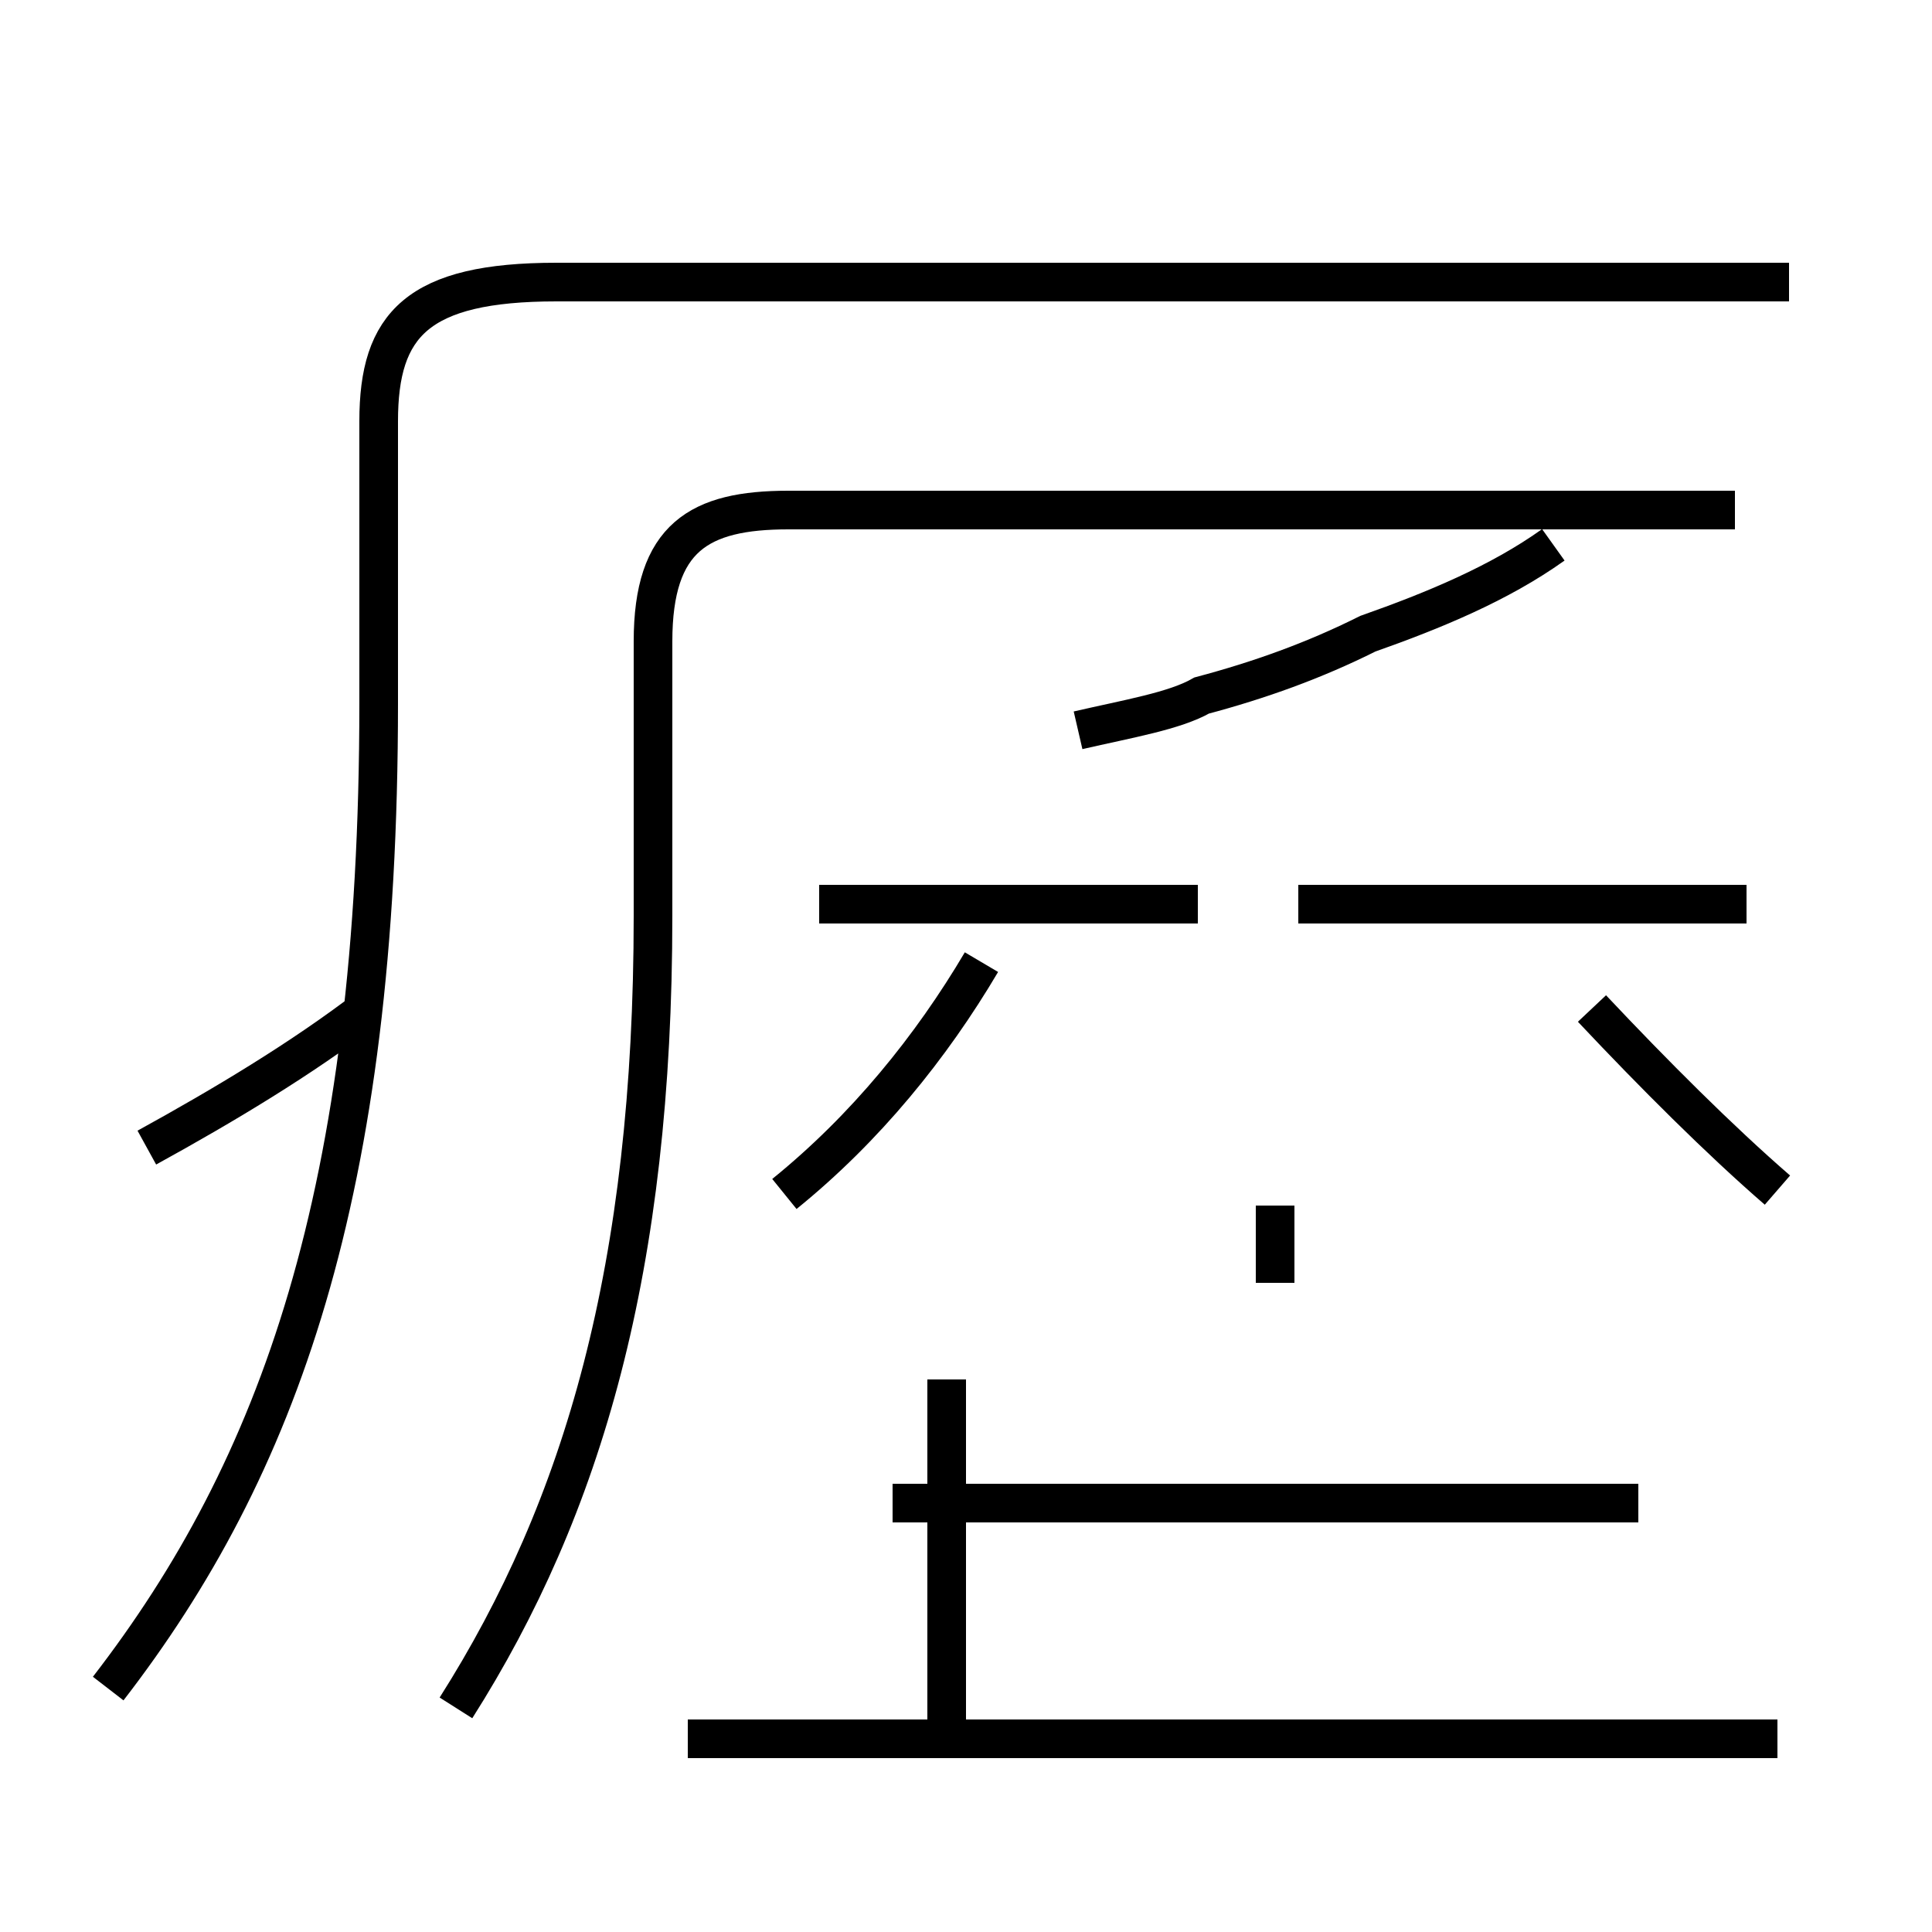 <?xml version='1.0' encoding='utf8'?>
<svg viewBox="0.0 -44.0 50.0 50.0" version="1.1" xmlns="http://www.w3.org/2000/svg">
<rect x="0.0" y="-44.0" width="50.0" height="50.0" fill="#808080" stroke="none"/>
<rect x="-1000" y="-1000" width="2000" height="2000" stroke="white" fill="white"/>
<g style="fill:none; stroke:#000000;  stroke-width:1">
<path d="M 3.8 14.3 C 5.8 15.4 7.8 16.6 9.5 17.9 M 2.8 0.3 C 7.2 6.0 9.8 13.1 9.8 25.8 L 9.8 33.1 C 9.8 35.6 10.8 36.7 14.4 36.7 L 46.3 36.7 M 11.8 -0.2 C 15.1 5.0 16.9 11.2 16.9 20.3 L 16.9 27.4 C 16.9 30.1 18.1 30.8 20.4 30.8 L 44.9 30.8 M 20.3 13.1 C 22.4 14.8 24.1 16.9 25.4 19.1 M 21.2 20.6 L 31.0 20.6 M 24.5 -1.0 L 24.5 8.3 M 27.9 25.1 C 29.2 25.4 30.4 25.6 31.1 26.0 C 32.6 26.4 34.0 26.9 35.4 27.6 C 37.1 28.2 38.8 28.9 40.2 29.9 M 33.0 12.8 L 33.0 10.8 M 42.4 5.1 L 23.1 5.1 M 42.4 20.6 L 34.6 20.6 M 46.0 -1.0 L 17.8 -1.0 M 45.2 20.6 L 33.6 20.6 M 46.0 13.2 C 44.5 14.5 42.8 16.2 41.2 17.9" transform="scale(1, -1)" />
</g>
</svg>